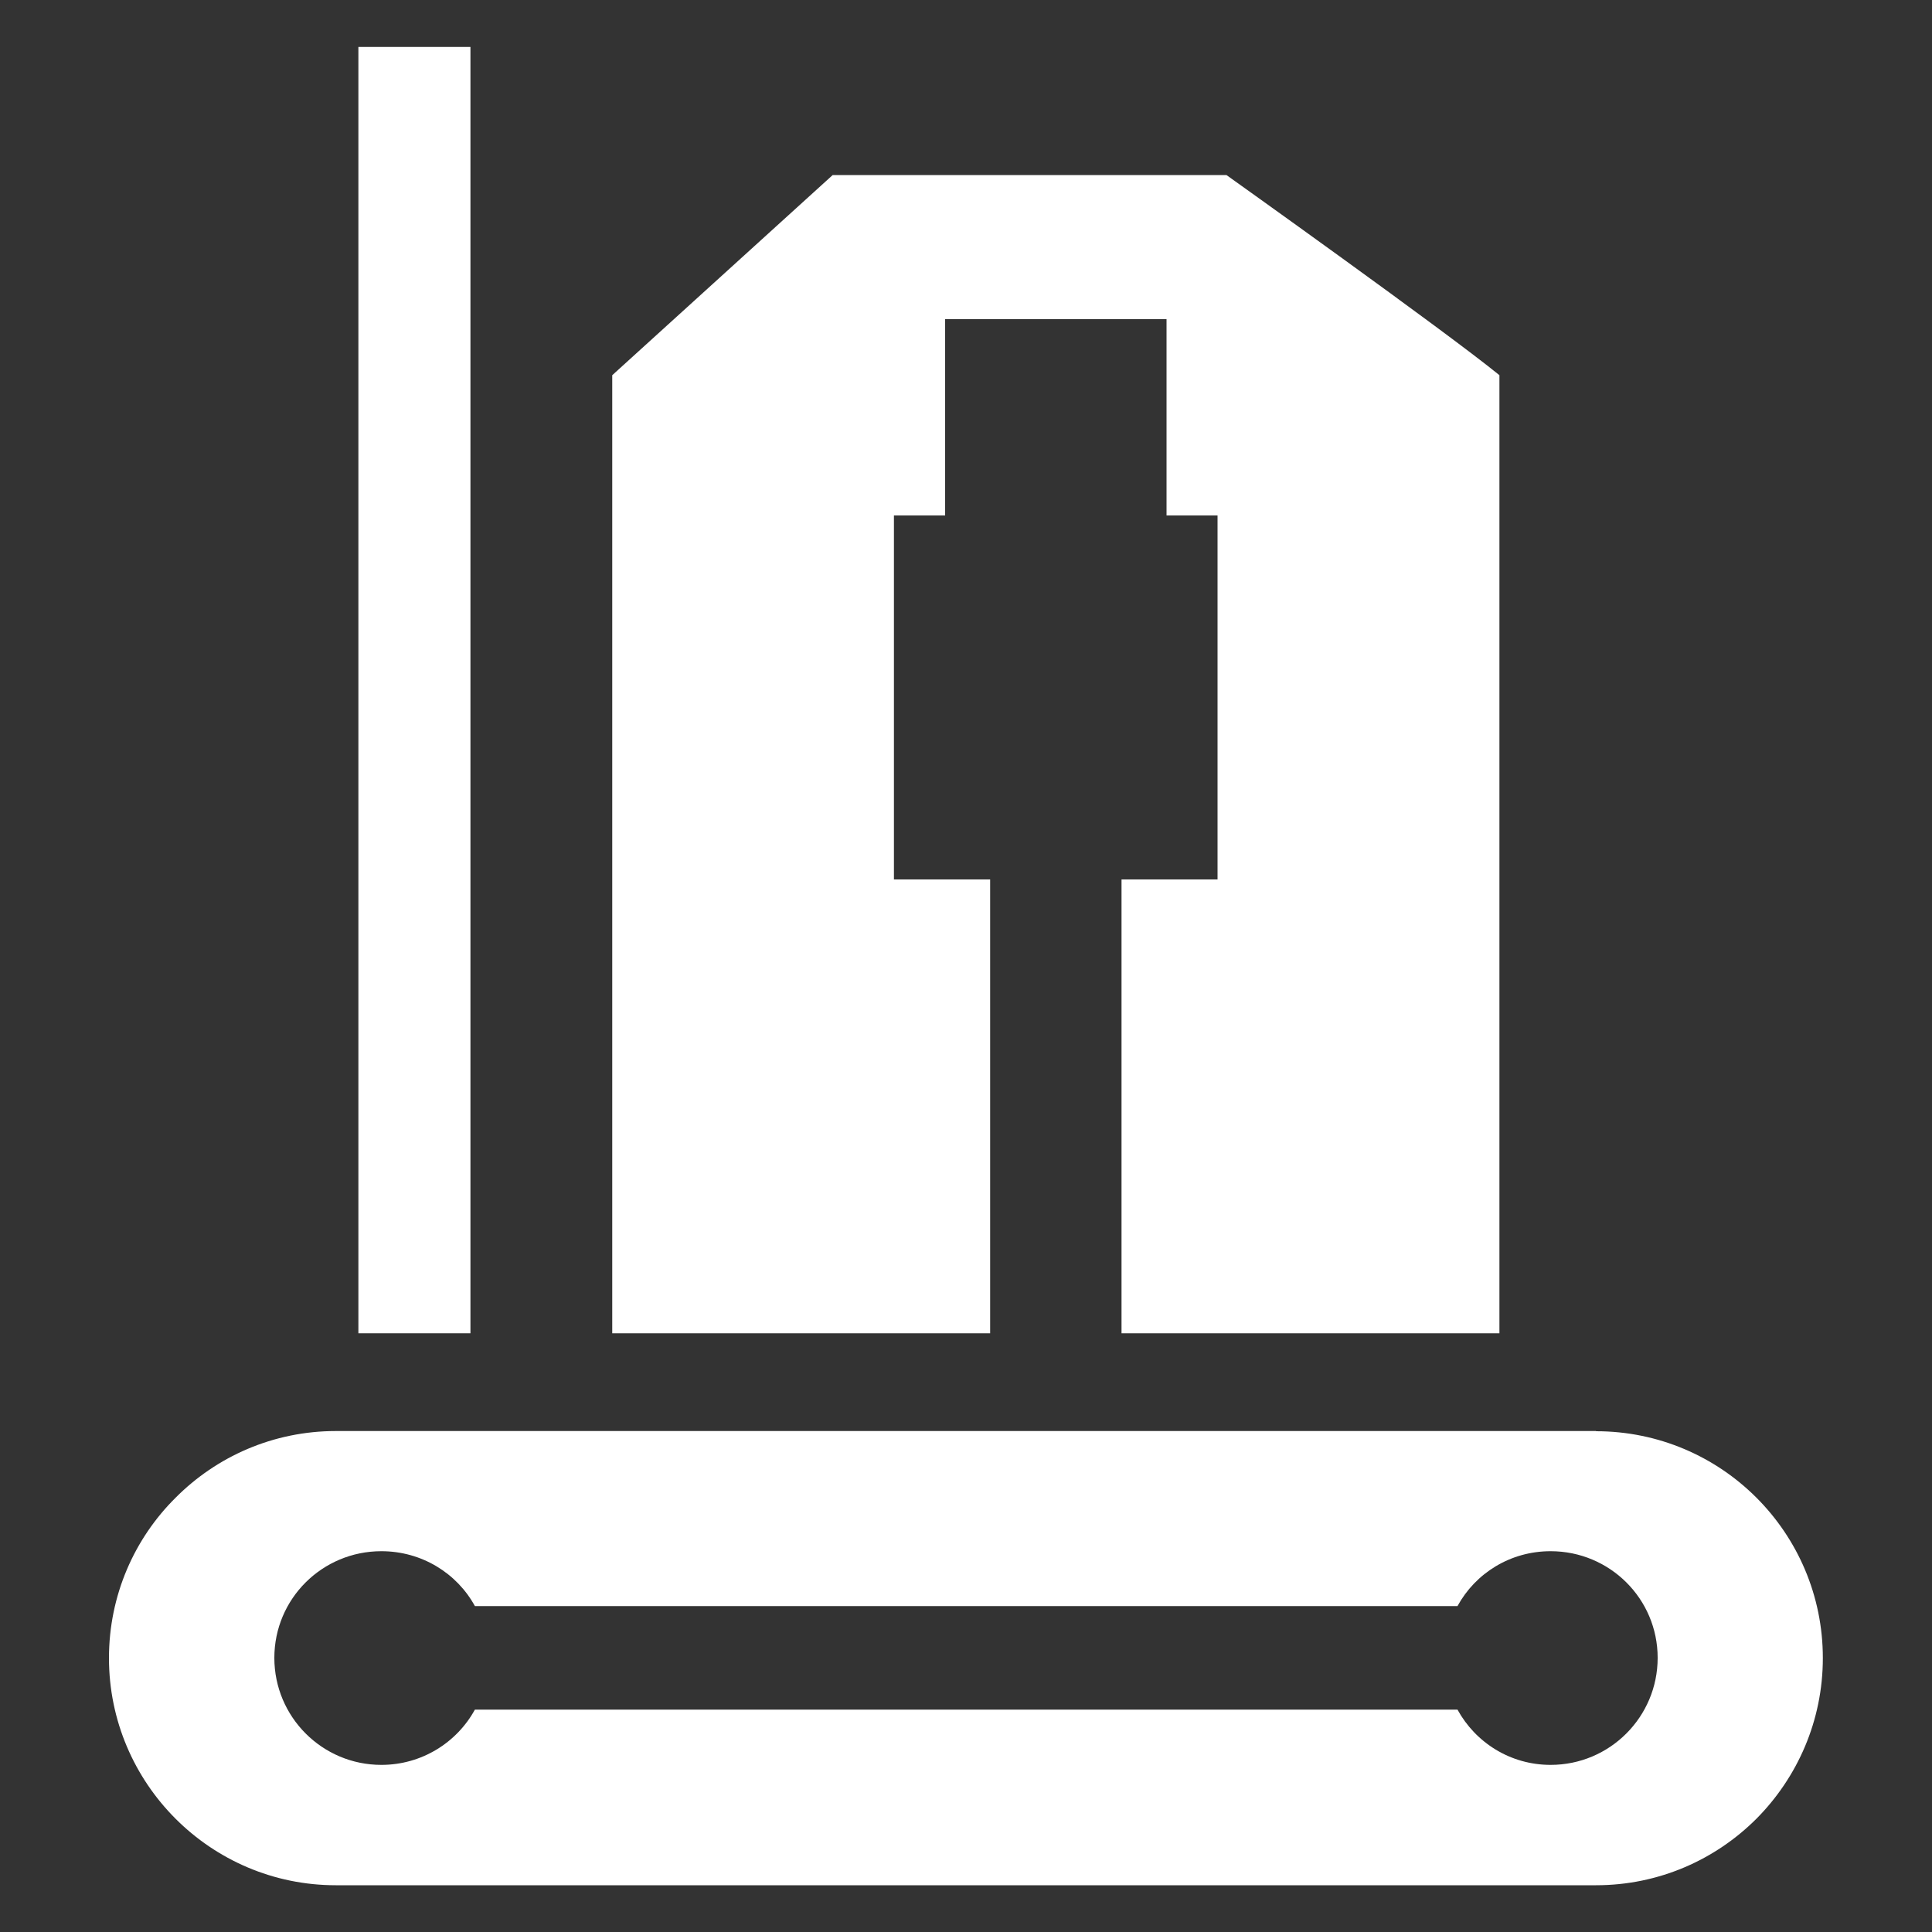 <?xml version="1.0" encoding="UTF-8"?>
<svg id="Capa_1" data-name="Capa 1" xmlns="http://www.w3.org/2000/svg" viewBox="0 0 100 100">
  <rect x="0" y="0" width="100" height="100" fill="#333333" stroke="none"/>
  <defs>
    <style>
      .cls-1 {
        fill: #fff;
      }
    </style>
  </defs>
  <path class="cls-1" d="M82.61,74.07H17.39c-3.25,0-6.18,1.32-8.3,3.45-2.13,2.11-3.45,5.05-3.45,8.3,0,6.49,5.27,11.76,11.74,11.76h65.23c3.25,0,6.18-1.32,8.31-3.45,2.11-2.13,3.43-5.06,3.43-8.31,0-6.48-5.25-11.74-11.74-11.74ZM80.26,91.35c-2.09,0-3.89-1.16-4.82-2.86H24.58c-.93,1.7-2.75,2.86-4.84,2.86-3.06,0-5.54-2.48-5.54-5.54s2.48-5.52,5.54-5.52c2.09,0,3.91,1.14,4.84,2.84h50.86c.93-1.7,2.73-2.84,4.82-2.84,3.06,0,5.54,2.46,5.54,5.52s-2.48,5.54-5.54,5.54Z"/>
  <path class="cls-1" d="M63.48,9.06h-20.38l-11.41,10.36v49.59h19.56v-23.49h-4.98v-18.84h2.65v-10.16h11.46v10.16h2.64v18.84h-4.97v23.49h19.56V19.42c-2.82-2.3-14.13-10.36-14.13-10.36Z"/>
  <rect class="cls-1" x="18.55" y="2.43" width="5.8" height="66.58"/>
</svg>
